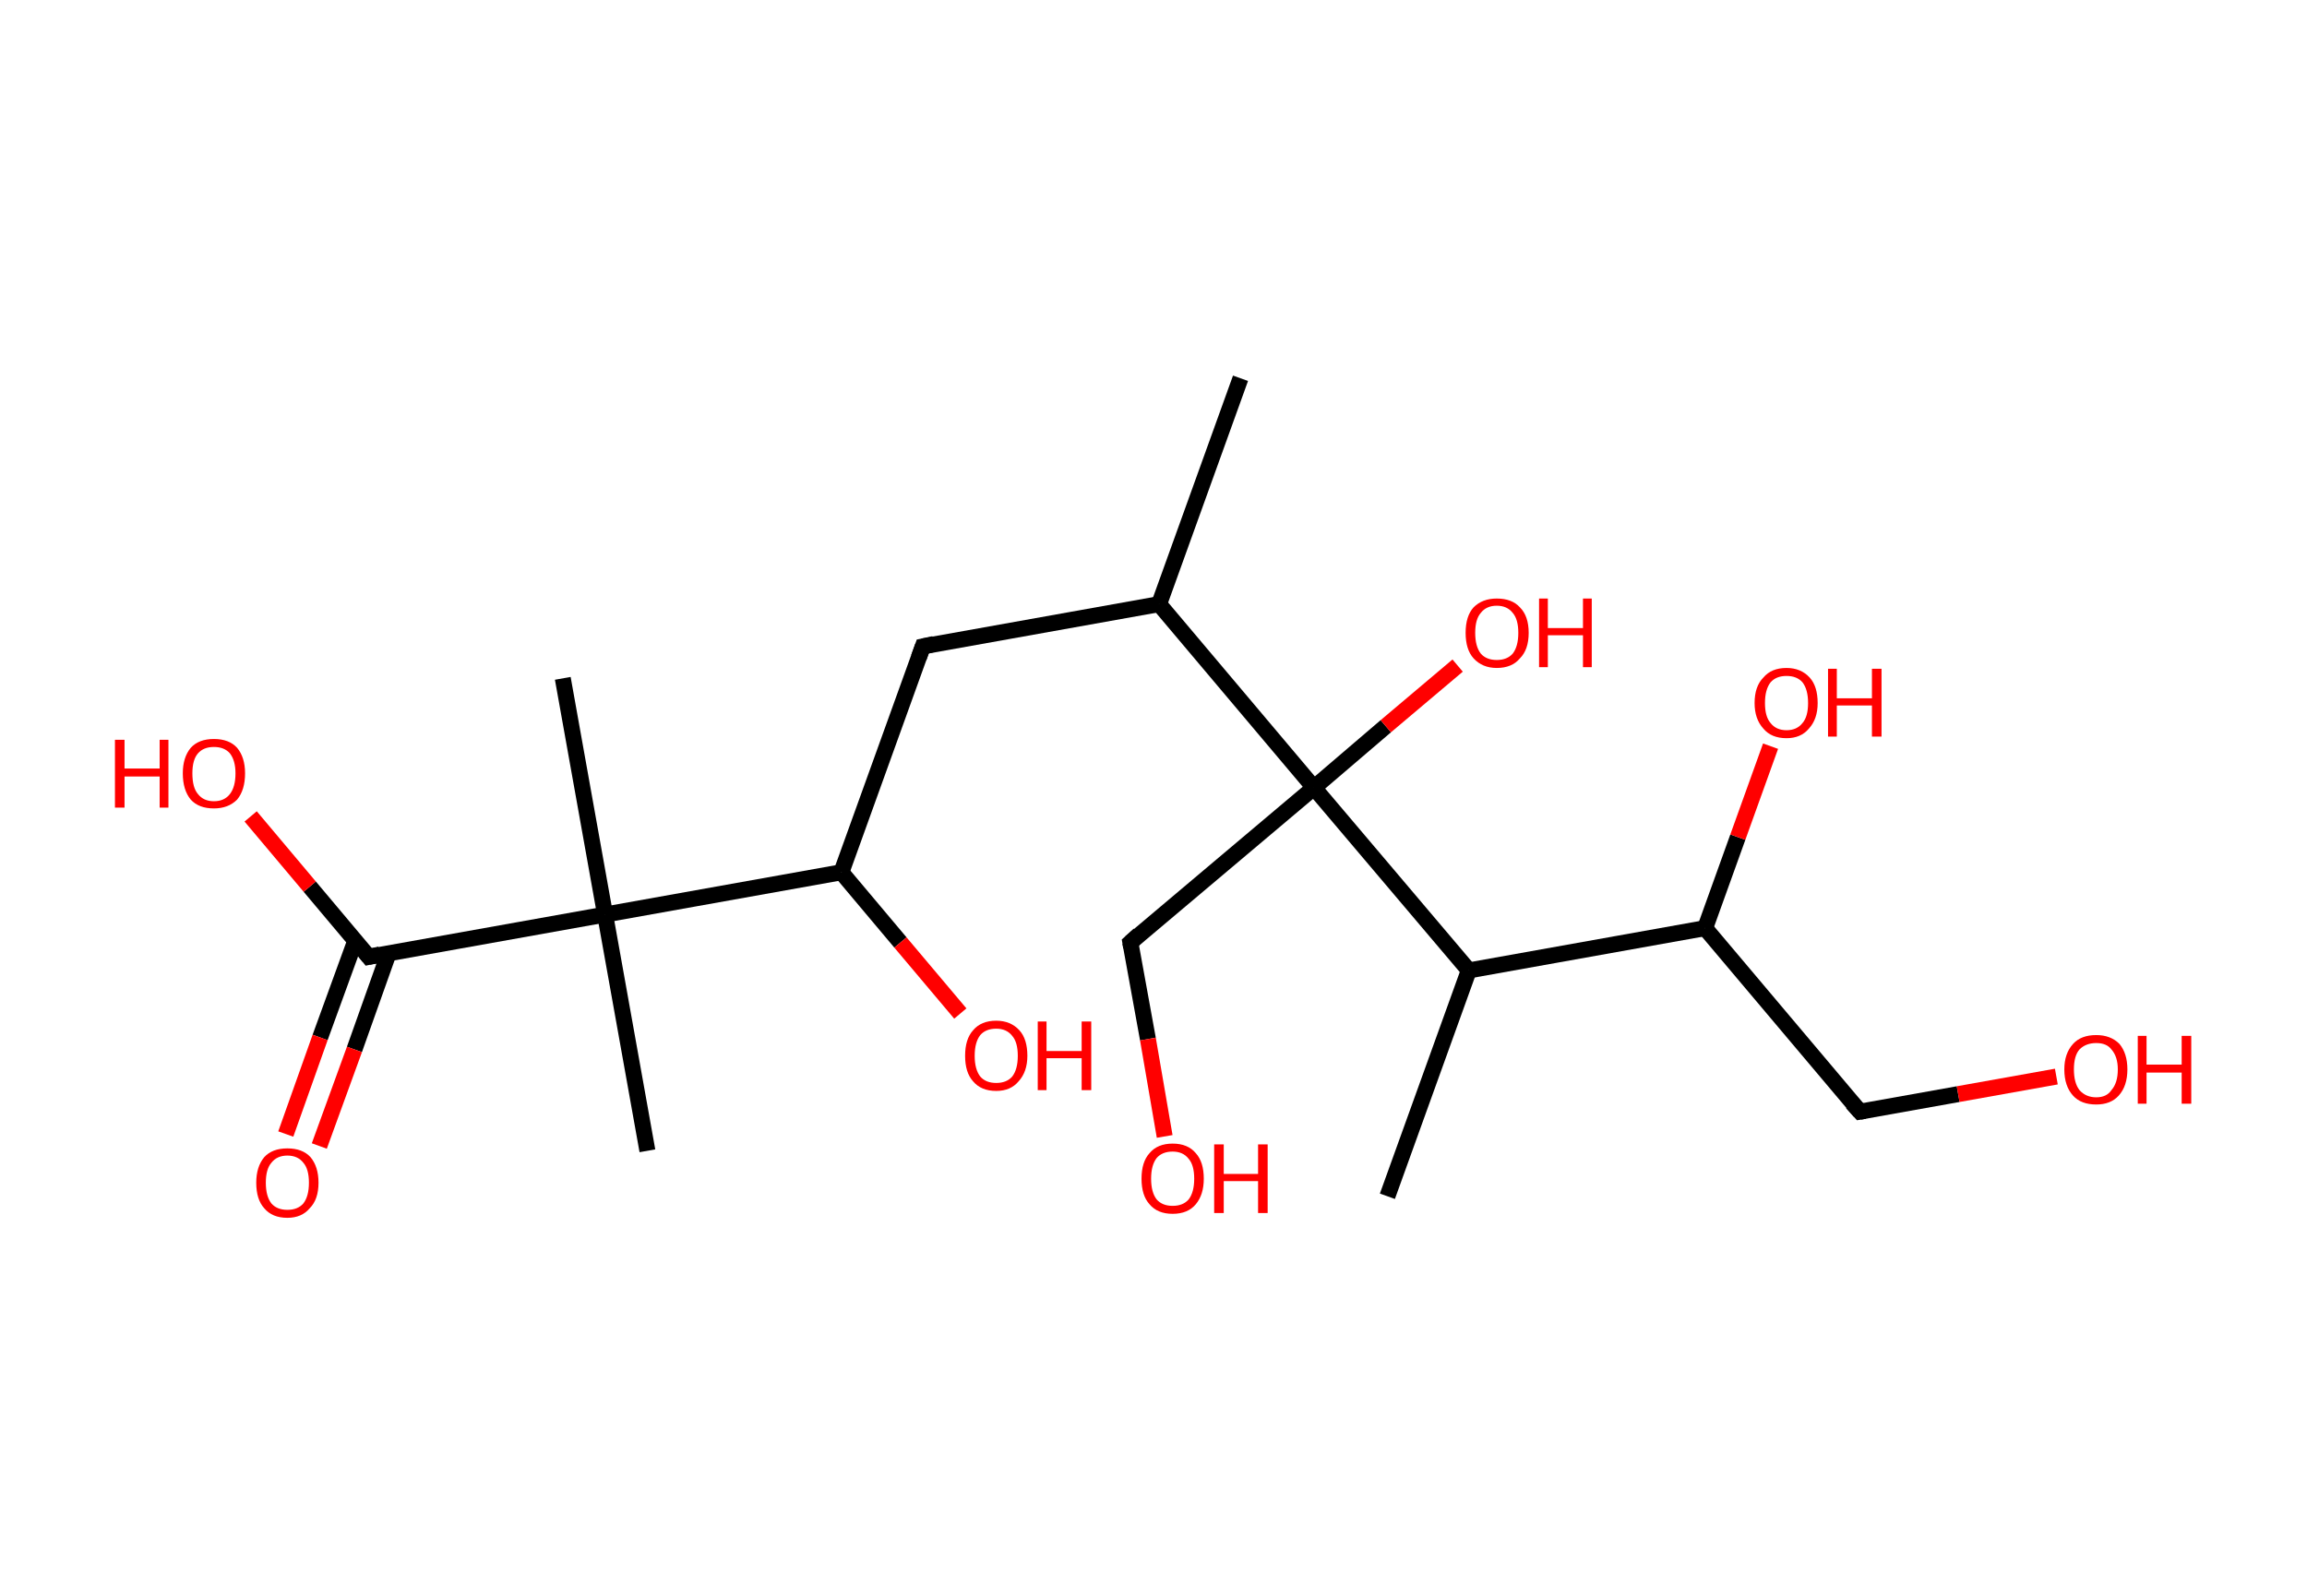 <?xml version='1.0' encoding='ASCII' standalone='yes'?>
<svg xmlns="http://www.w3.org/2000/svg" xmlns:rdkit="http://www.rdkit.org/xml" xmlns:xlink="http://www.w3.org/1999/xlink" version="1.1" baseProfile="full" xml:space="preserve" width="289px" height="200px" viewBox="0 0 289 200">
<!-- END OF HEADER -->
<rect style="opacity:1.0;fill:#FFFFFF;stroke:none" width="289.0" height="200.0" x="0.0" y="0.0"> </rect>
<path class="bond-0 atom-0 atom-1" d="M 155.4,47.4 L 145.2,75.7" style="fill:none;fill-rule:evenodd;stroke:#000000;stroke-width:2.0px;stroke-linecap:butt;stroke-linejoin:miter;stroke-opacity:1"/>
<path class="bond-1 atom-1 atom-2" d="M 145.2,75.7 L 115.6,81.0" style="fill:none;fill-rule:evenodd;stroke:#000000;stroke-width:2.0px;stroke-linecap:butt;stroke-linejoin:miter;stroke-opacity:1"/>
<path class="bond-2 atom-2 atom-3" d="M 115.6,81.0 L 105.4,109.3" style="fill:none;fill-rule:evenodd;stroke:#000000;stroke-width:2.0px;stroke-linecap:butt;stroke-linejoin:miter;stroke-opacity:1"/>
<path class="bond-3 atom-3 atom-4" d="M 105.4,109.3 L 112.8,118.1" style="fill:none;fill-rule:evenodd;stroke:#000000;stroke-width:2.0px;stroke-linecap:butt;stroke-linejoin:miter;stroke-opacity:1"/>
<path class="bond-3 atom-3 atom-4" d="M 112.8,118.1 L 120.3,127.0" style="fill:none;fill-rule:evenodd;stroke:#FF0000;stroke-width:2.0px;stroke-linecap:butt;stroke-linejoin:miter;stroke-opacity:1"/>
<path class="bond-4 atom-3 atom-5" d="M 105.4,109.3 L 75.8,114.6" style="fill:none;fill-rule:evenodd;stroke:#000000;stroke-width:2.0px;stroke-linecap:butt;stroke-linejoin:miter;stroke-opacity:1"/>
<path class="bond-5 atom-5 atom-6" d="M 75.8,114.6 L 70.5,85.0" style="fill:none;fill-rule:evenodd;stroke:#000000;stroke-width:2.0px;stroke-linecap:butt;stroke-linejoin:miter;stroke-opacity:1"/>
<path class="bond-6 atom-5 atom-7" d="M 75.8,114.6 L 81.1,144.2" style="fill:none;fill-rule:evenodd;stroke:#000000;stroke-width:2.0px;stroke-linecap:butt;stroke-linejoin:miter;stroke-opacity:1"/>
<path class="bond-7 atom-5 atom-8" d="M 75.8,114.6 L 46.2,119.9" style="fill:none;fill-rule:evenodd;stroke:#000000;stroke-width:2.0px;stroke-linecap:butt;stroke-linejoin:miter;stroke-opacity:1"/>
<path class="bond-8 atom-8 atom-9" d="M 44.5,117.9 L 40.1,130.0" style="fill:none;fill-rule:evenodd;stroke:#000000;stroke-width:2.0px;stroke-linecap:butt;stroke-linejoin:miter;stroke-opacity:1"/>
<path class="bond-8 atom-8 atom-9" d="M 40.1,130.0 L 35.8,142.1" style="fill:none;fill-rule:evenodd;stroke:#FF0000;stroke-width:2.0px;stroke-linecap:butt;stroke-linejoin:miter;stroke-opacity:1"/>
<path class="bond-8 atom-8 atom-9" d="M 48.7,119.4 L 44.4,131.5" style="fill:none;fill-rule:evenodd;stroke:#000000;stroke-width:2.0px;stroke-linecap:butt;stroke-linejoin:miter;stroke-opacity:1"/>
<path class="bond-8 atom-8 atom-9" d="M 44.4,131.5 L 40.0,143.6" style="fill:none;fill-rule:evenodd;stroke:#FF0000;stroke-width:2.0px;stroke-linecap:butt;stroke-linejoin:miter;stroke-opacity:1"/>
<path class="bond-9 atom-8 atom-10" d="M 46.2,119.9 L 38.8,111.1" style="fill:none;fill-rule:evenodd;stroke:#000000;stroke-width:2.0px;stroke-linecap:butt;stroke-linejoin:miter;stroke-opacity:1"/>
<path class="bond-9 atom-8 atom-10" d="M 38.8,111.1 L 31.4,102.3" style="fill:none;fill-rule:evenodd;stroke:#FF0000;stroke-width:2.0px;stroke-linecap:butt;stroke-linejoin:miter;stroke-opacity:1"/>
<path class="bond-10 atom-1 atom-11" d="M 145.2,75.7 L 164.6,98.7" style="fill:none;fill-rule:evenodd;stroke:#000000;stroke-width:2.0px;stroke-linecap:butt;stroke-linejoin:miter;stroke-opacity:1"/>
<path class="bond-11 atom-11 atom-12" d="M 164.6,98.7 L 173.6,91.0" style="fill:none;fill-rule:evenodd;stroke:#000000;stroke-width:2.0px;stroke-linecap:butt;stroke-linejoin:miter;stroke-opacity:1"/>
<path class="bond-11 atom-11 atom-12" d="M 173.6,91.0 L 182.6,83.4" style="fill:none;fill-rule:evenodd;stroke:#FF0000;stroke-width:2.0px;stroke-linecap:butt;stroke-linejoin:miter;stroke-opacity:1"/>
<path class="bond-12 atom-11 atom-13" d="M 164.6,98.7 L 141.6,118.1" style="fill:none;fill-rule:evenodd;stroke:#000000;stroke-width:2.0px;stroke-linecap:butt;stroke-linejoin:miter;stroke-opacity:1"/>
<path class="bond-13 atom-13 atom-14" d="M 141.6,118.1 L 143.8,130.2" style="fill:none;fill-rule:evenodd;stroke:#000000;stroke-width:2.0px;stroke-linecap:butt;stroke-linejoin:miter;stroke-opacity:1"/>
<path class="bond-13 atom-13 atom-14" d="M 143.8,130.2 L 145.9,142.4" style="fill:none;fill-rule:evenodd;stroke:#FF0000;stroke-width:2.0px;stroke-linecap:butt;stroke-linejoin:miter;stroke-opacity:1"/>
<path class="bond-14 atom-11 atom-15" d="M 164.6,98.7 L 184.0,121.6" style="fill:none;fill-rule:evenodd;stroke:#000000;stroke-width:2.0px;stroke-linecap:butt;stroke-linejoin:miter;stroke-opacity:1"/>
<path class="bond-15 atom-15 atom-16" d="M 184.0,121.6 L 173.8,149.9" style="fill:none;fill-rule:evenodd;stroke:#000000;stroke-width:2.0px;stroke-linecap:butt;stroke-linejoin:miter;stroke-opacity:1"/>
<path class="bond-16 atom-15 atom-17" d="M 184.0,121.6 L 213.6,116.3" style="fill:none;fill-rule:evenodd;stroke:#000000;stroke-width:2.0px;stroke-linecap:butt;stroke-linejoin:miter;stroke-opacity:1"/>
<path class="bond-17 atom-17 atom-18" d="M 213.6,116.3 L 217.7,104.9" style="fill:none;fill-rule:evenodd;stroke:#000000;stroke-width:2.0px;stroke-linecap:butt;stroke-linejoin:miter;stroke-opacity:1"/>
<path class="bond-17 atom-17 atom-18" d="M 217.7,104.9 L 221.8,93.5" style="fill:none;fill-rule:evenodd;stroke:#FF0000;stroke-width:2.0px;stroke-linecap:butt;stroke-linejoin:miter;stroke-opacity:1"/>
<path class="bond-18 atom-17 atom-19" d="M 213.6,116.3 L 233.0,139.3" style="fill:none;fill-rule:evenodd;stroke:#000000;stroke-width:2.0px;stroke-linecap:butt;stroke-linejoin:miter;stroke-opacity:1"/>
<path class="bond-19 atom-19 atom-20" d="M 233.0,139.3 L 245.3,137.1" style="fill:none;fill-rule:evenodd;stroke:#000000;stroke-width:2.0px;stroke-linecap:butt;stroke-linejoin:miter;stroke-opacity:1"/>
<path class="bond-19 atom-19 atom-20" d="M 245.3,137.1 L 257.6,134.9" style="fill:none;fill-rule:evenodd;stroke:#FF0000;stroke-width:2.0px;stroke-linecap:butt;stroke-linejoin:miter;stroke-opacity:1"/>
<path d="M 117.0,80.7 L 115.6,81.0 L 115.1,82.4" style="fill:none;stroke:#000000;stroke-width:2.0px;stroke-linecap:butt;stroke-linejoin:miter;stroke-opacity:1;"/>
<path d="M 47.6,119.6 L 46.2,119.9 L 45.8,119.4" style="fill:none;stroke:#000000;stroke-width:2.0px;stroke-linecap:butt;stroke-linejoin:miter;stroke-opacity:1;"/>
<path d="M 142.7,117.1 L 141.6,118.1 L 141.7,118.7" style="fill:none;stroke:#000000;stroke-width:2.0px;stroke-linecap:butt;stroke-linejoin:miter;stroke-opacity:1;"/>
<path d="M 232.0,138.2 L 233.0,139.3 L 233.6,139.2" style="fill:none;stroke:#000000;stroke-width:2.0px;stroke-linecap:butt;stroke-linejoin:miter;stroke-opacity:1;"/>
<path class="atom-4" d="M 120.9 132.3 Q 120.9 130.2, 121.9 129.1 Q 122.9 127.9, 124.8 127.9 Q 126.6 127.9, 127.7 129.1 Q 128.7 130.2, 128.7 132.3 Q 128.7 134.3, 127.6 135.5 Q 126.6 136.7, 124.8 136.7 Q 122.9 136.7, 121.9 135.5 Q 120.9 134.4, 120.9 132.3 M 124.8 135.7 Q 126.1 135.7, 126.8 134.9 Q 127.5 134.0, 127.5 132.3 Q 127.5 130.6, 126.8 129.8 Q 126.1 128.9, 124.8 128.9 Q 123.5 128.9, 122.8 129.7 Q 122.1 130.6, 122.1 132.3 Q 122.1 134.0, 122.8 134.9 Q 123.5 135.7, 124.8 135.7 " fill="#FF0000"/>
<path class="atom-4" d="M 130.0 128.0 L 131.1 128.0 L 131.1 131.7 L 135.5 131.7 L 135.5 128.0 L 136.7 128.0 L 136.7 136.6 L 135.5 136.6 L 135.5 132.6 L 131.1 132.6 L 131.1 136.6 L 130.0 136.6 L 130.0 128.0 " fill="#FF0000"/>
<path class="atom-9" d="M 32.1 148.2 Q 32.1 146.2, 33.1 145.0 Q 34.1 143.9, 36.0 143.9 Q 37.9 143.9, 38.9 145.0 Q 39.9 146.2, 39.9 148.2 Q 39.9 150.3, 38.8 151.4 Q 37.8 152.6, 36.0 152.6 Q 34.1 152.6, 33.1 151.4 Q 32.1 150.3, 32.1 148.2 M 36.0 151.6 Q 37.3 151.6, 38.0 150.8 Q 38.7 149.9, 38.7 148.2 Q 38.7 146.5, 38.0 145.7 Q 37.3 144.8, 36.0 144.8 Q 34.7 144.8, 34.0 145.7 Q 33.3 146.5, 33.3 148.2 Q 33.3 149.9, 34.0 150.8 Q 34.7 151.6, 36.0 151.6 " fill="#FF0000"/>
<path class="atom-10" d="M 14.4 92.7 L 15.6 92.7 L 15.6 96.3 L 20.0 96.3 L 20.0 92.7 L 21.1 92.7 L 21.1 101.2 L 20.0 101.2 L 20.0 97.3 L 15.6 97.3 L 15.6 101.2 L 14.4 101.2 L 14.4 92.7 " fill="#FF0000"/>
<path class="atom-10" d="M 22.9 96.9 Q 22.9 94.9, 23.9 93.7 Q 24.9 92.6, 26.8 92.6 Q 28.7 92.6, 29.7 93.7 Q 30.7 94.9, 30.7 96.9 Q 30.7 99.0, 29.7 100.2 Q 28.6 101.3, 26.8 101.3 Q 24.9 101.3, 23.9 100.2 Q 22.9 99.0, 22.9 96.9 M 26.8 100.4 Q 28.1 100.4, 28.8 99.5 Q 29.5 98.6, 29.5 96.9 Q 29.5 95.3, 28.8 94.4 Q 28.1 93.6, 26.8 93.6 Q 25.5 93.6, 24.8 94.4 Q 24.1 95.2, 24.1 96.9 Q 24.1 98.7, 24.8 99.5 Q 25.5 100.4, 26.8 100.4 " fill="#FF0000"/>
<path class="atom-12" d="M 183.6 79.3 Q 183.6 77.2, 184.6 76.1 Q 185.7 75.0, 187.5 75.0 Q 189.4 75.0, 190.4 76.1 Q 191.5 77.2, 191.5 79.3 Q 191.5 81.4, 190.4 82.5 Q 189.4 83.7, 187.5 83.7 Q 185.7 83.7, 184.6 82.5 Q 183.6 81.4, 183.6 79.3 M 187.5 82.7 Q 188.8 82.7, 189.5 81.9 Q 190.2 81.0, 190.2 79.3 Q 190.2 77.6, 189.5 76.8 Q 188.8 75.9, 187.5 75.9 Q 186.2 75.9, 185.5 76.8 Q 184.8 77.6, 184.8 79.3 Q 184.8 81.0, 185.5 81.9 Q 186.2 82.7, 187.5 82.7 " fill="#FF0000"/>
<path class="atom-12" d="M 192.8 75.0 L 193.9 75.0 L 193.9 78.7 L 198.3 78.7 L 198.3 75.0 L 199.4 75.0 L 199.4 83.6 L 198.3 83.6 L 198.3 79.6 L 193.9 79.6 L 193.9 83.6 L 192.8 83.6 L 192.8 75.0 " fill="#FF0000"/>
<path class="atom-14" d="M 143.0 147.7 Q 143.0 145.6, 144.0 144.5 Q 145.0 143.3, 146.9 143.3 Q 148.8 143.3, 149.8 144.5 Q 150.8 145.6, 150.8 147.7 Q 150.8 149.7, 149.8 150.9 Q 148.8 152.1, 146.9 152.1 Q 145.0 152.1, 144.0 150.9 Q 143.0 149.8, 143.0 147.7 M 146.9 151.1 Q 148.2 151.1, 148.9 150.3 Q 149.6 149.4, 149.6 147.7 Q 149.6 146.0, 148.9 145.2 Q 148.2 144.3, 146.9 144.3 Q 145.6 144.3, 144.9 145.1 Q 144.2 146.0, 144.2 147.7 Q 144.2 149.4, 144.9 150.3 Q 145.6 151.1, 146.9 151.1 " fill="#FF0000"/>
<path class="atom-14" d="M 152.1 143.4 L 153.3 143.4 L 153.3 147.1 L 157.6 147.1 L 157.6 143.4 L 158.8 143.4 L 158.8 152.0 L 157.6 152.0 L 157.6 148.0 L 153.3 148.0 L 153.3 152.0 L 152.1 152.0 L 152.1 143.4 " fill="#FF0000"/>
<path class="atom-18" d="M 219.8 88.1 Q 219.8 86.0, 220.9 84.9 Q 221.9 83.7, 223.8 83.7 Q 225.6 83.7, 226.7 84.9 Q 227.7 86.0, 227.7 88.1 Q 227.7 90.1, 226.6 91.3 Q 225.6 92.5, 223.8 92.5 Q 221.9 92.5, 220.9 91.3 Q 219.8 90.1, 219.8 88.1 M 223.8 91.5 Q 225.1 91.5, 225.8 90.6 Q 226.5 89.8, 226.5 88.1 Q 226.5 86.4, 225.8 85.5 Q 225.1 84.7, 223.8 84.7 Q 222.5 84.7, 221.8 85.5 Q 221.1 86.4, 221.1 88.1 Q 221.1 89.8, 221.8 90.6 Q 222.5 91.5, 223.8 91.5 " fill="#FF0000"/>
<path class="atom-18" d="M 229.0 83.8 L 230.1 83.8 L 230.1 87.5 L 234.5 87.5 L 234.5 83.8 L 235.7 83.8 L 235.7 92.3 L 234.5 92.3 L 234.5 88.4 L 230.1 88.4 L 230.1 92.3 L 229.0 92.3 L 229.0 83.8 " fill="#FF0000"/>
<path class="atom-20" d="M 258.6 134.0 Q 258.6 132.0, 259.7 130.8 Q 260.7 129.7, 262.6 129.7 Q 264.4 129.7, 265.5 130.8 Q 266.5 132.0, 266.5 134.0 Q 266.5 136.1, 265.4 137.3 Q 264.4 138.4, 262.6 138.4 Q 260.7 138.4, 259.7 137.3 Q 258.6 136.1, 258.6 134.0 M 262.6 137.5 Q 263.9 137.5, 264.5 136.6 Q 265.3 135.7, 265.3 134.0 Q 265.3 132.4, 264.5 131.5 Q 263.9 130.7, 262.6 130.7 Q 261.3 130.7, 260.5 131.5 Q 259.8 132.3, 259.8 134.0 Q 259.8 135.7, 260.5 136.6 Q 261.3 137.5, 262.6 137.5 " fill="#FF0000"/>
<path class="atom-20" d="M 267.8 129.8 L 268.9 129.8 L 268.9 133.4 L 273.3 133.4 L 273.3 129.8 L 274.5 129.8 L 274.5 138.3 L 273.3 138.3 L 273.3 134.4 L 268.9 134.4 L 268.9 138.3 L 267.8 138.3 L 267.8 129.8 " fill="#FF0000"/>
</svg>

